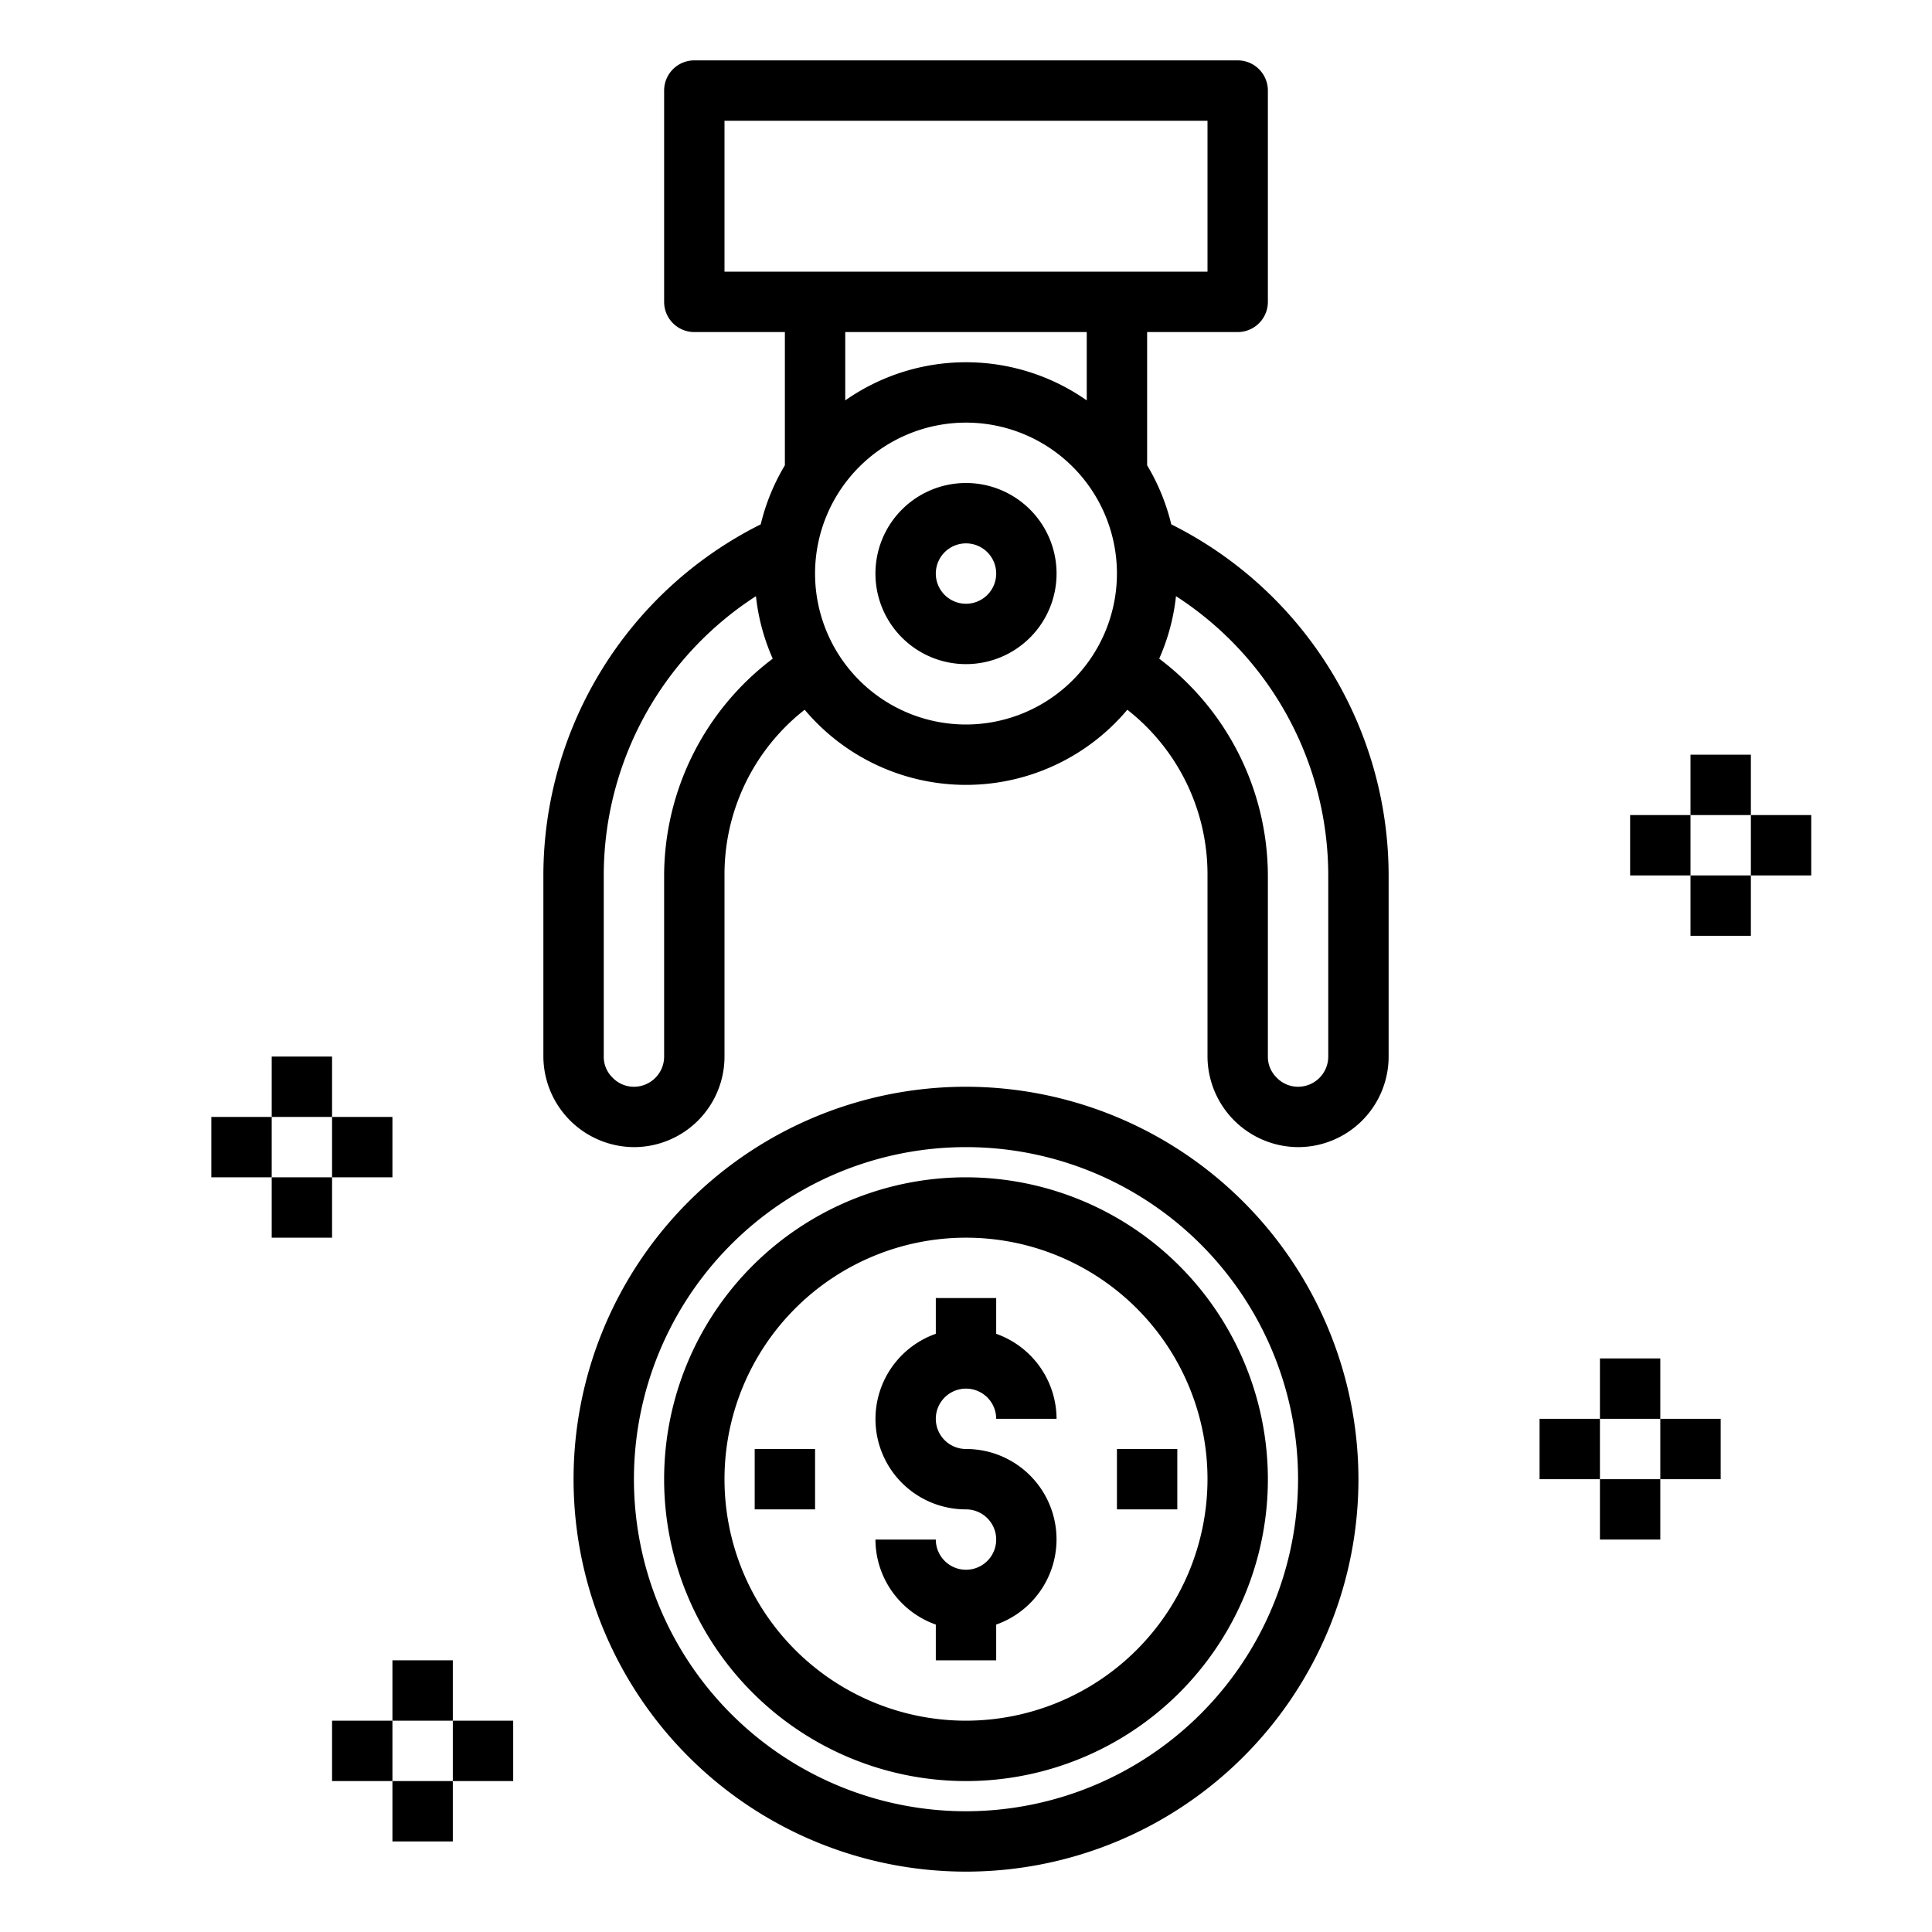 <svg xmlns="http://www.w3.org/2000/svg" viewBox="0 0 64 64" x="0px" y="0px"><g><path d="M38.8,17.37a6.978,6.978,0,0,0-.8-1.957V11h3a1,1,0,0,0,1-1V3a1,1,0,0,0-1-1H23a1,1,0,0,0-1,1v7a1,1,0,0,0,1,1h3v4.413a6.978,6.978,0,0,0-.8,1.957A13.012,13.012,0,0,0,18,29v6a3.017,3.017,0,0,0,3,3,3,3,0,0,0,3-3V29a6.924,6.924,0,0,1,2.656-5.489,6.981,6.981,0,0,0,10.688,0A6.924,6.924,0,0,1,40,29v6a3.017,3.017,0,0,0,3,3,3,3,0,0,0,3-3V29A13.012,13.012,0,0,0,38.8,17.37ZM24,4H40V9H24Zm12,7v2.264a6.961,6.961,0,0,0-8,0V11ZM22,29v6a1,1,0,0,1-1,1,.978.978,0,0,1-.712-.306A.957.957,0,0,1,20,35V29a11.018,11.018,0,0,1,5.042-9.251,6.91,6.91,0,0,0,.556,2.07A9.03,9.03,0,0,0,22,29Zm10-5a5,5,0,1,1,5-5A5.006,5.006,0,0,1,32,24ZM44,35a1,1,0,0,1-1,1,.978.978,0,0,1-.712-.306A.957.957,0,0,1,42,35V29a9.03,9.03,0,0,0-3.6-7.181,6.91,6.91,0,0,0,.556-2.07A11.018,11.018,0,0,1,44,29Z"></path><path d="M32,16a3,3,0,1,0,3,3A3,3,0,0,0,32,16Zm0,4a1,1,0,1,1,1-1A1,1,0,0,1,32,20Z"></path><path d="M32,46a1,1,0,0,1,1,1h2a3,3,0,0,0-2-2.816V43H31v1.184A2.993,2.993,0,0,0,32,50a1,1,0,1,1-1,1H29a3,3,0,0,0,2,2.816V55h2V53.816A2.993,2.993,0,0,0,32,48a1,1,0,0,1,0-2Z"></path><path d="M32,39A10,10,0,1,0,42,49,10.011,10.011,0,0,0,32,39Zm0,18a8,8,0,1,1,8-8A8.009,8.009,0,0,1,32,57Z"></path><path d="M32,36A13,13,0,1,0,45,49,13.015,13.015,0,0,0,32,36Zm0,24A11,11,0,1,1,43,49,11.013,11.013,0,0,1,32,60Z"></path><rect x="37" y="48" width="2" height="2"></rect><rect x="25" y="48" width="2" height="2"></rect><rect x="53" y="45" width="2" height="2"></rect><rect x="55" y="47" width="2" height="2"></rect><rect x="51" y="47" width="2" height="2"></rect><rect x="53" y="49" width="2" height="2"></rect><rect x="9" y="35" width="2" height="2"></rect><rect x="11" y="37" width="2" height="2"></rect><rect x="7" y="37" width="2" height="2"></rect><rect x="9" y="39" width="2" height="2"></rect><rect x="13" y="55" width="2" height="2"></rect><rect x="15" y="57" width="2" height="2"></rect><rect x="11" y="57" width="2" height="2"></rect><rect x="13" y="59" width="2" height="2"></rect><rect x="56" y="25" width="2" height="2"></rect><rect x="58" y="27" width="2" height="2"></rect><rect x="54" y="27" width="2" height="2"></rect><rect x="56" y="29" width="2" height="2"></rect></g></svg>